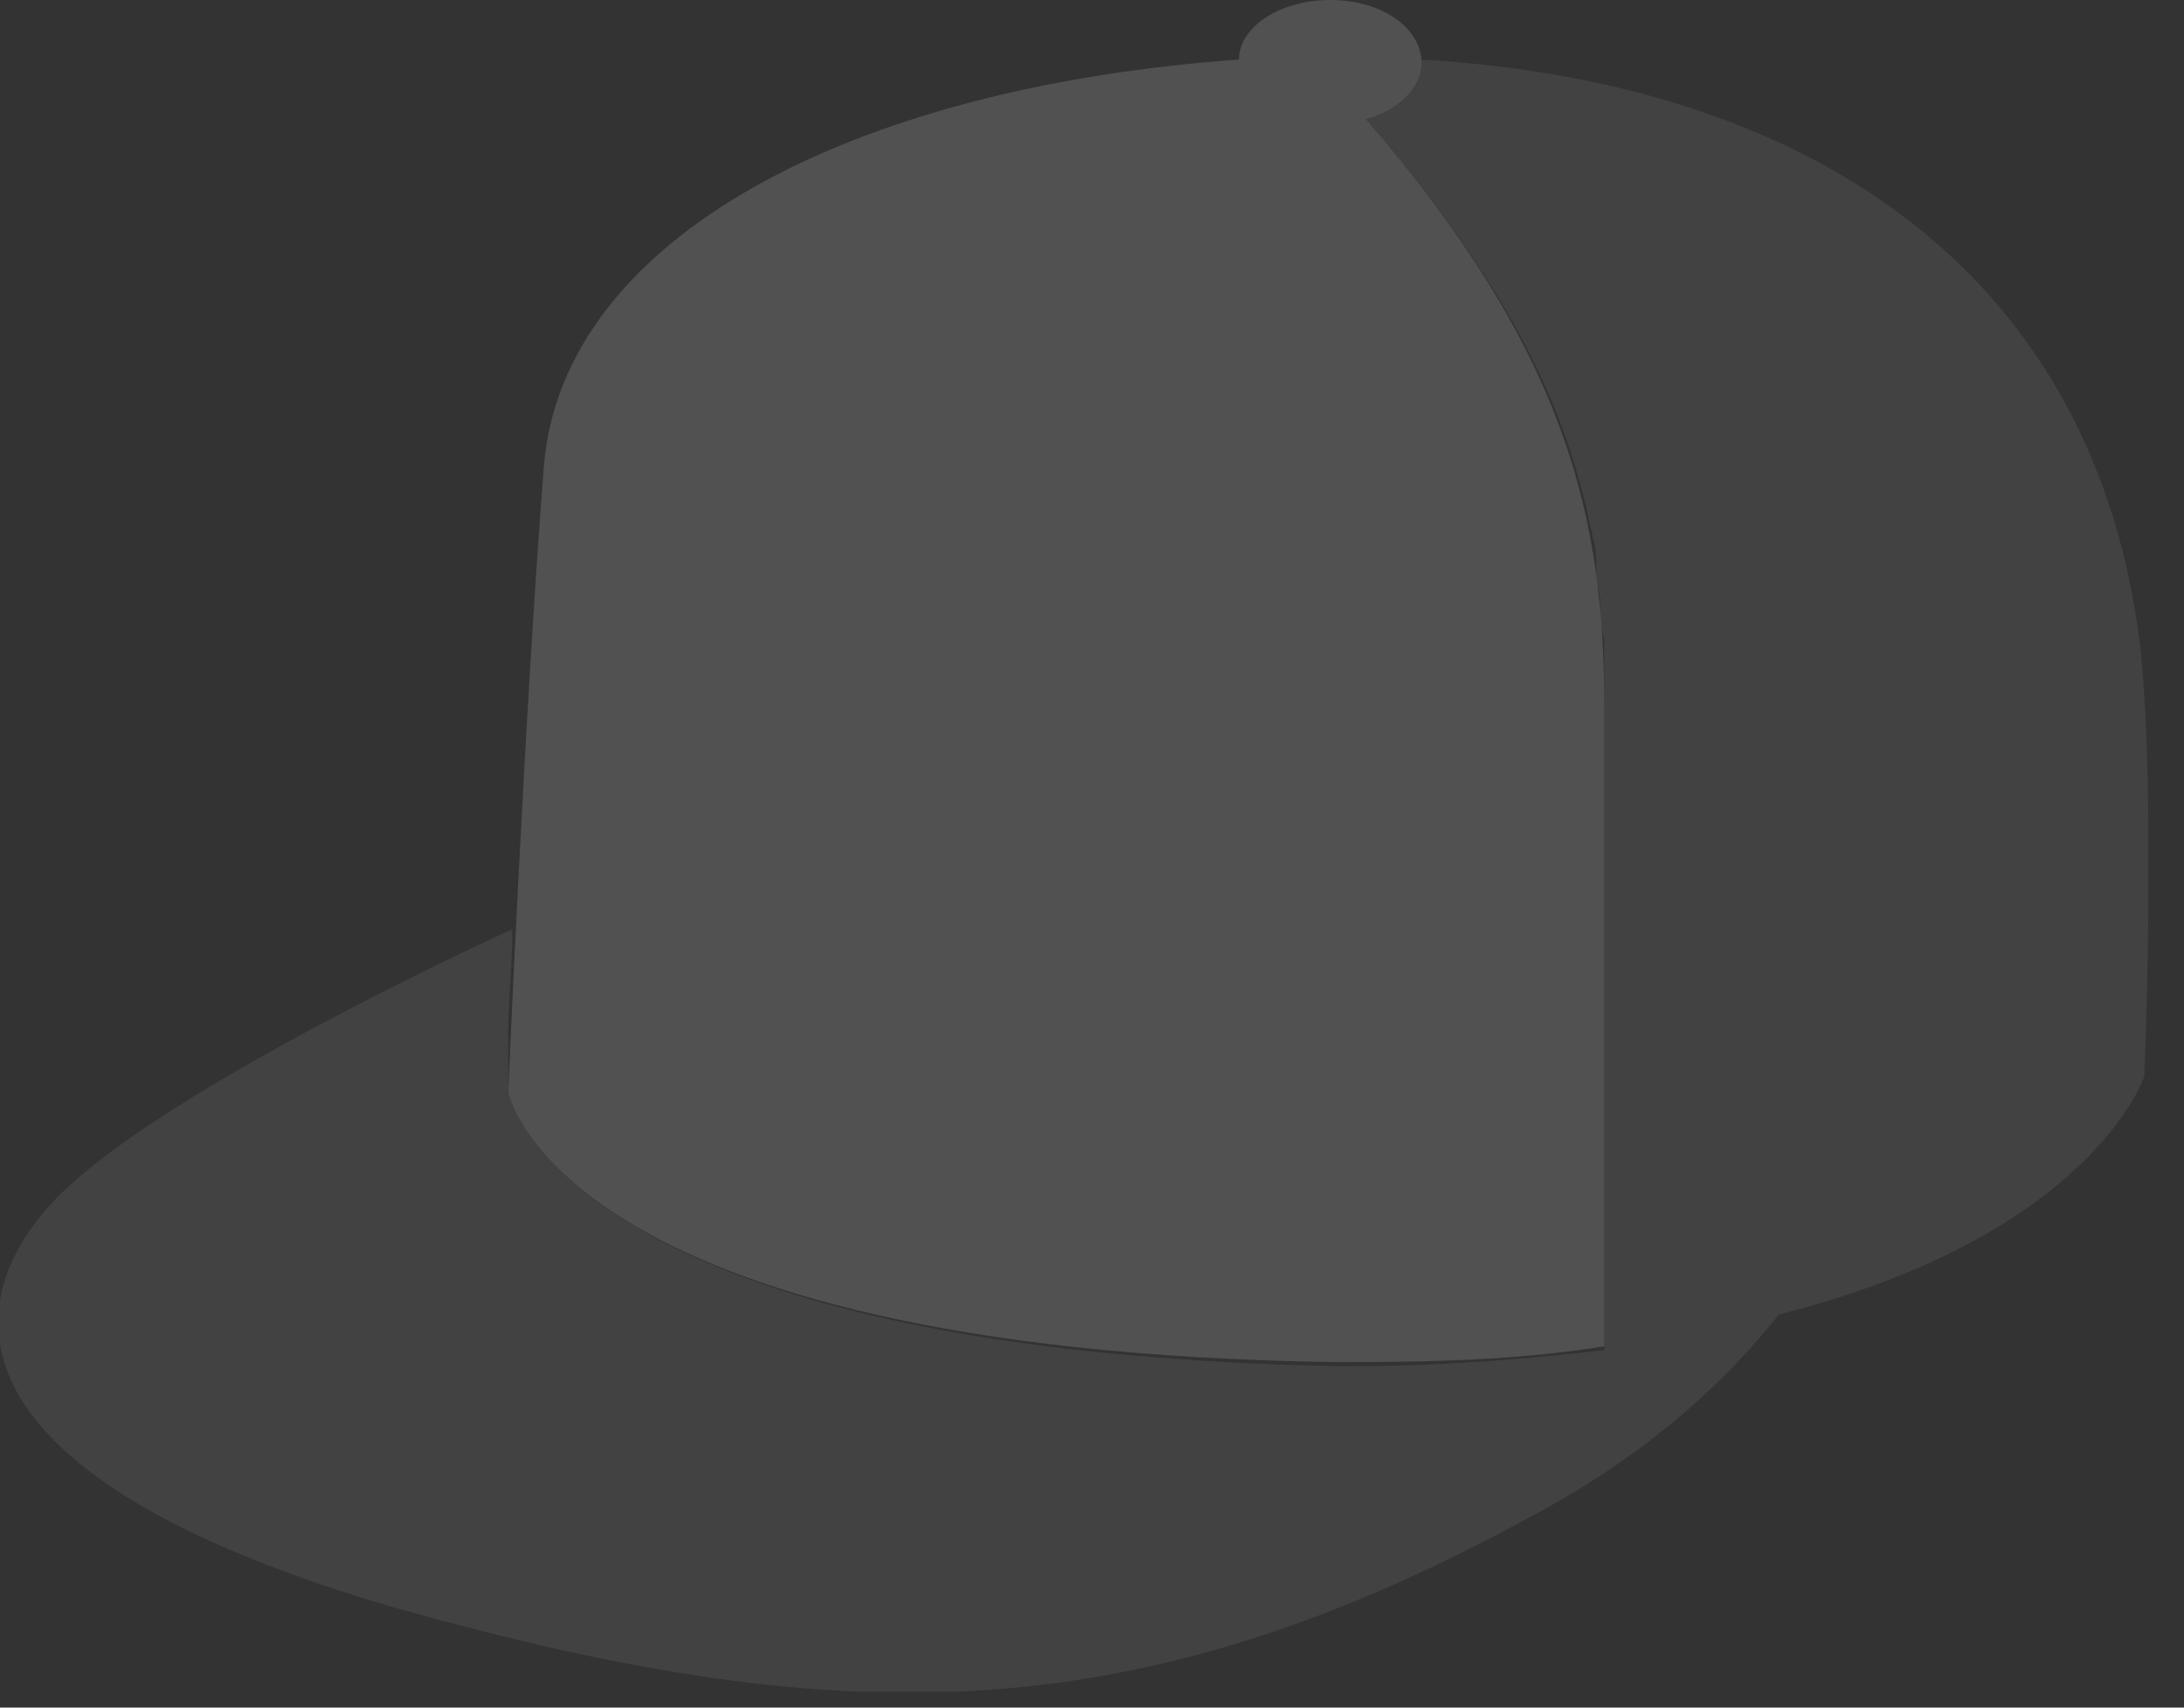 <svg width="55" height="43" viewBox="0 0 55 43" fill="none" xmlns="http://www.w3.org/2000/svg">
<rect x="0" y="0" width="55" height="43" fill="#333333" stroke="none"/>
<g opacity="0.15" clip-path="url(#clip0_305_245)">
<path d="M34.4 3C35.2 2.8 35.8 2.2 35.8 1.6C35.8 0.7 34.8 0 33.5 0C32.2 0 31.2 0.7 31.2 1.5C21.4 2.2 14.2 6 13.7 11.7C13.2 18.1 12.8 27.5 12.8 27.5C12.8 27.5 14 34 33.6 34.3C33.7 34.3 33.9 34.3 34 34.3H34.1C36.5 34.3 38.6 34.2 40.4 33.9C40.4 31.9 40.4 22.2 40.4 17.8C40.4 13.1 39.5 8.9 34.4 3Z" fill="white"/>
<path opacity="0.5" d="M53.9 16.3C52.8 7.1 45.9 2.1 35.8 1.5V1.6C35.8 2.2 35.2 2.8 34.4 3C37.6 6.7 39.2 9.7 39.9 12.6C40 12.9 40 13.2 40.1 13.4C40.1 13.4 40.1 13.4 40.1 13.5C40.2 13.8 40.2 14 40.2 14.3V14.4C40.2 14.7 40.3 14.9 40.3 15.2C40.3 15.3 40.3 15.3 40.3 15.4C40.3 15.6 40.3 15.8 40.4 16.1C40.4 16.2 40.4 16.3 40.4 16.5C40.4 16.7 40.4 16.8 40.4 17C40.4 17.3 40.4 17.6 40.4 17.9C40.4 22.2 40.4 31.9 40.4 34C38.6 34.2 36.5 34.4 34.1 34.4H34C33.9 34.4 33.7 34.4 33.6 34.4C14 34 12.8 27.5 12.8 27.5C12.8 27.5 12.8 27.3 12.8 27C12.8 26.7 12.8 26.4 12.8 26V25.9C12.8 25.2 12.9 24.4 12.9 23.4C10.5 24.5 3.5 27.9 1.3 30.3C-1.1 32.9 -1.4 37.2 10 40.5C21.4 43.7 28.8 43.6 38.9 38C41.8 36.4 43.6 34.6 44.8 33.1C52.7 31.1 54 27.1 54 27.1C54 27.1 54.3 20.1 53.9 16.3Z" fill="white"/>
</g>
<defs>
<clipPath id="clip0_305_245">
<rect width="54.1" height="42.6" fill="white"/>
</clipPath>
</defs>
</svg>
